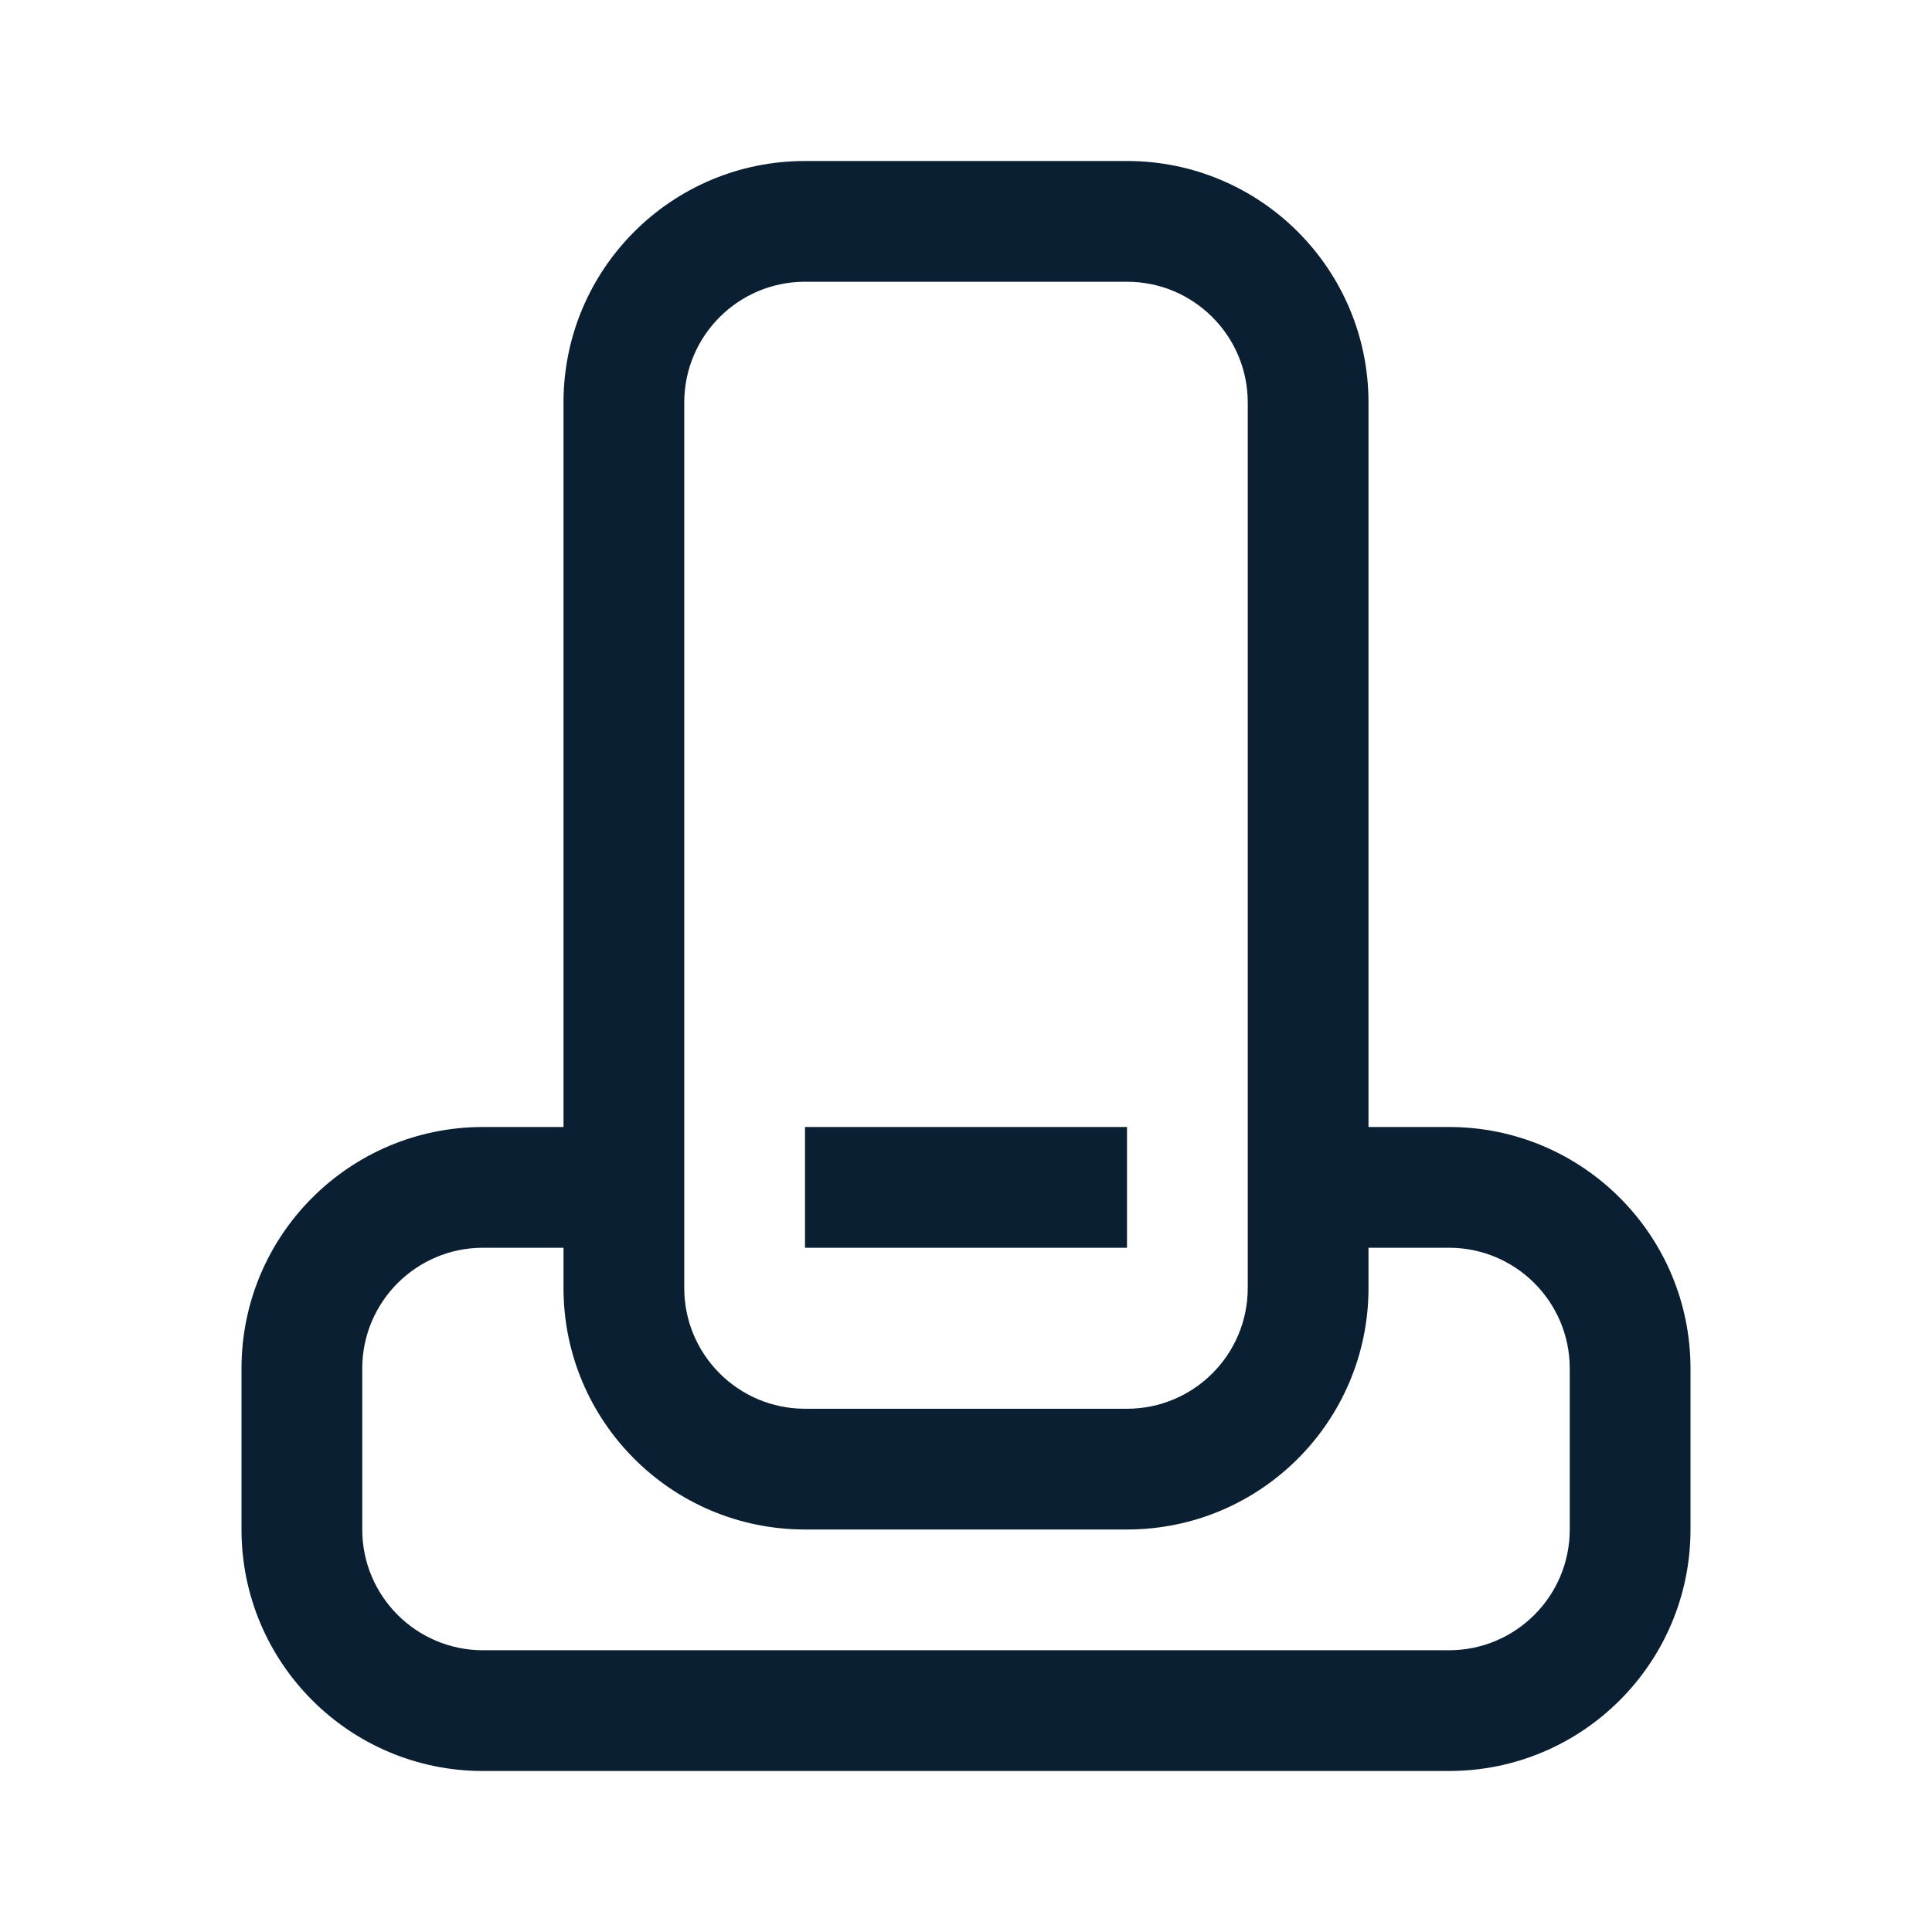 <svg width="24" height="24" viewBox="0 0 24 24" fill="none" xmlns="http://www.w3.org/2000/svg">
<path fill-rule="evenodd" clip-rule="evenodd" d="M14 3.5H10C9.172 3.5 8.5 4.172 8.5 5V16C8.5 16.828 9.172 17.5 10 17.5H14C14.828 17.5 15.5 16.828 15.5 16V5C15.5 4.172 14.828 3.5 14 3.5ZM10 2C8.343 2 7 3.343 7 5V14H6C4.343 14 3 15.343 3 17V19C3 20.657 4.343 22 6 22H18C19.657 22 21 20.657 21 19V17C21 15.343 19.657 14 18 14H17V5C17 3.343 15.657 2 14 2H10ZM6 15.5H7V16C7 17.657 8.343 19 10 19H14C15.657 19 17 17.657 17 16V15.5H18C18.828 15.5 19.5 16.172 19.5 17V19C19.5 19.828 18.828 20.5 18 20.5H6C5.172 20.5 4.5 19.828 4.5 19V17C4.5 16.172 5.172 15.5 6 15.5ZM14 14H10V15.5H14V14Z" fill="#0B1F33"/>
</svg>
